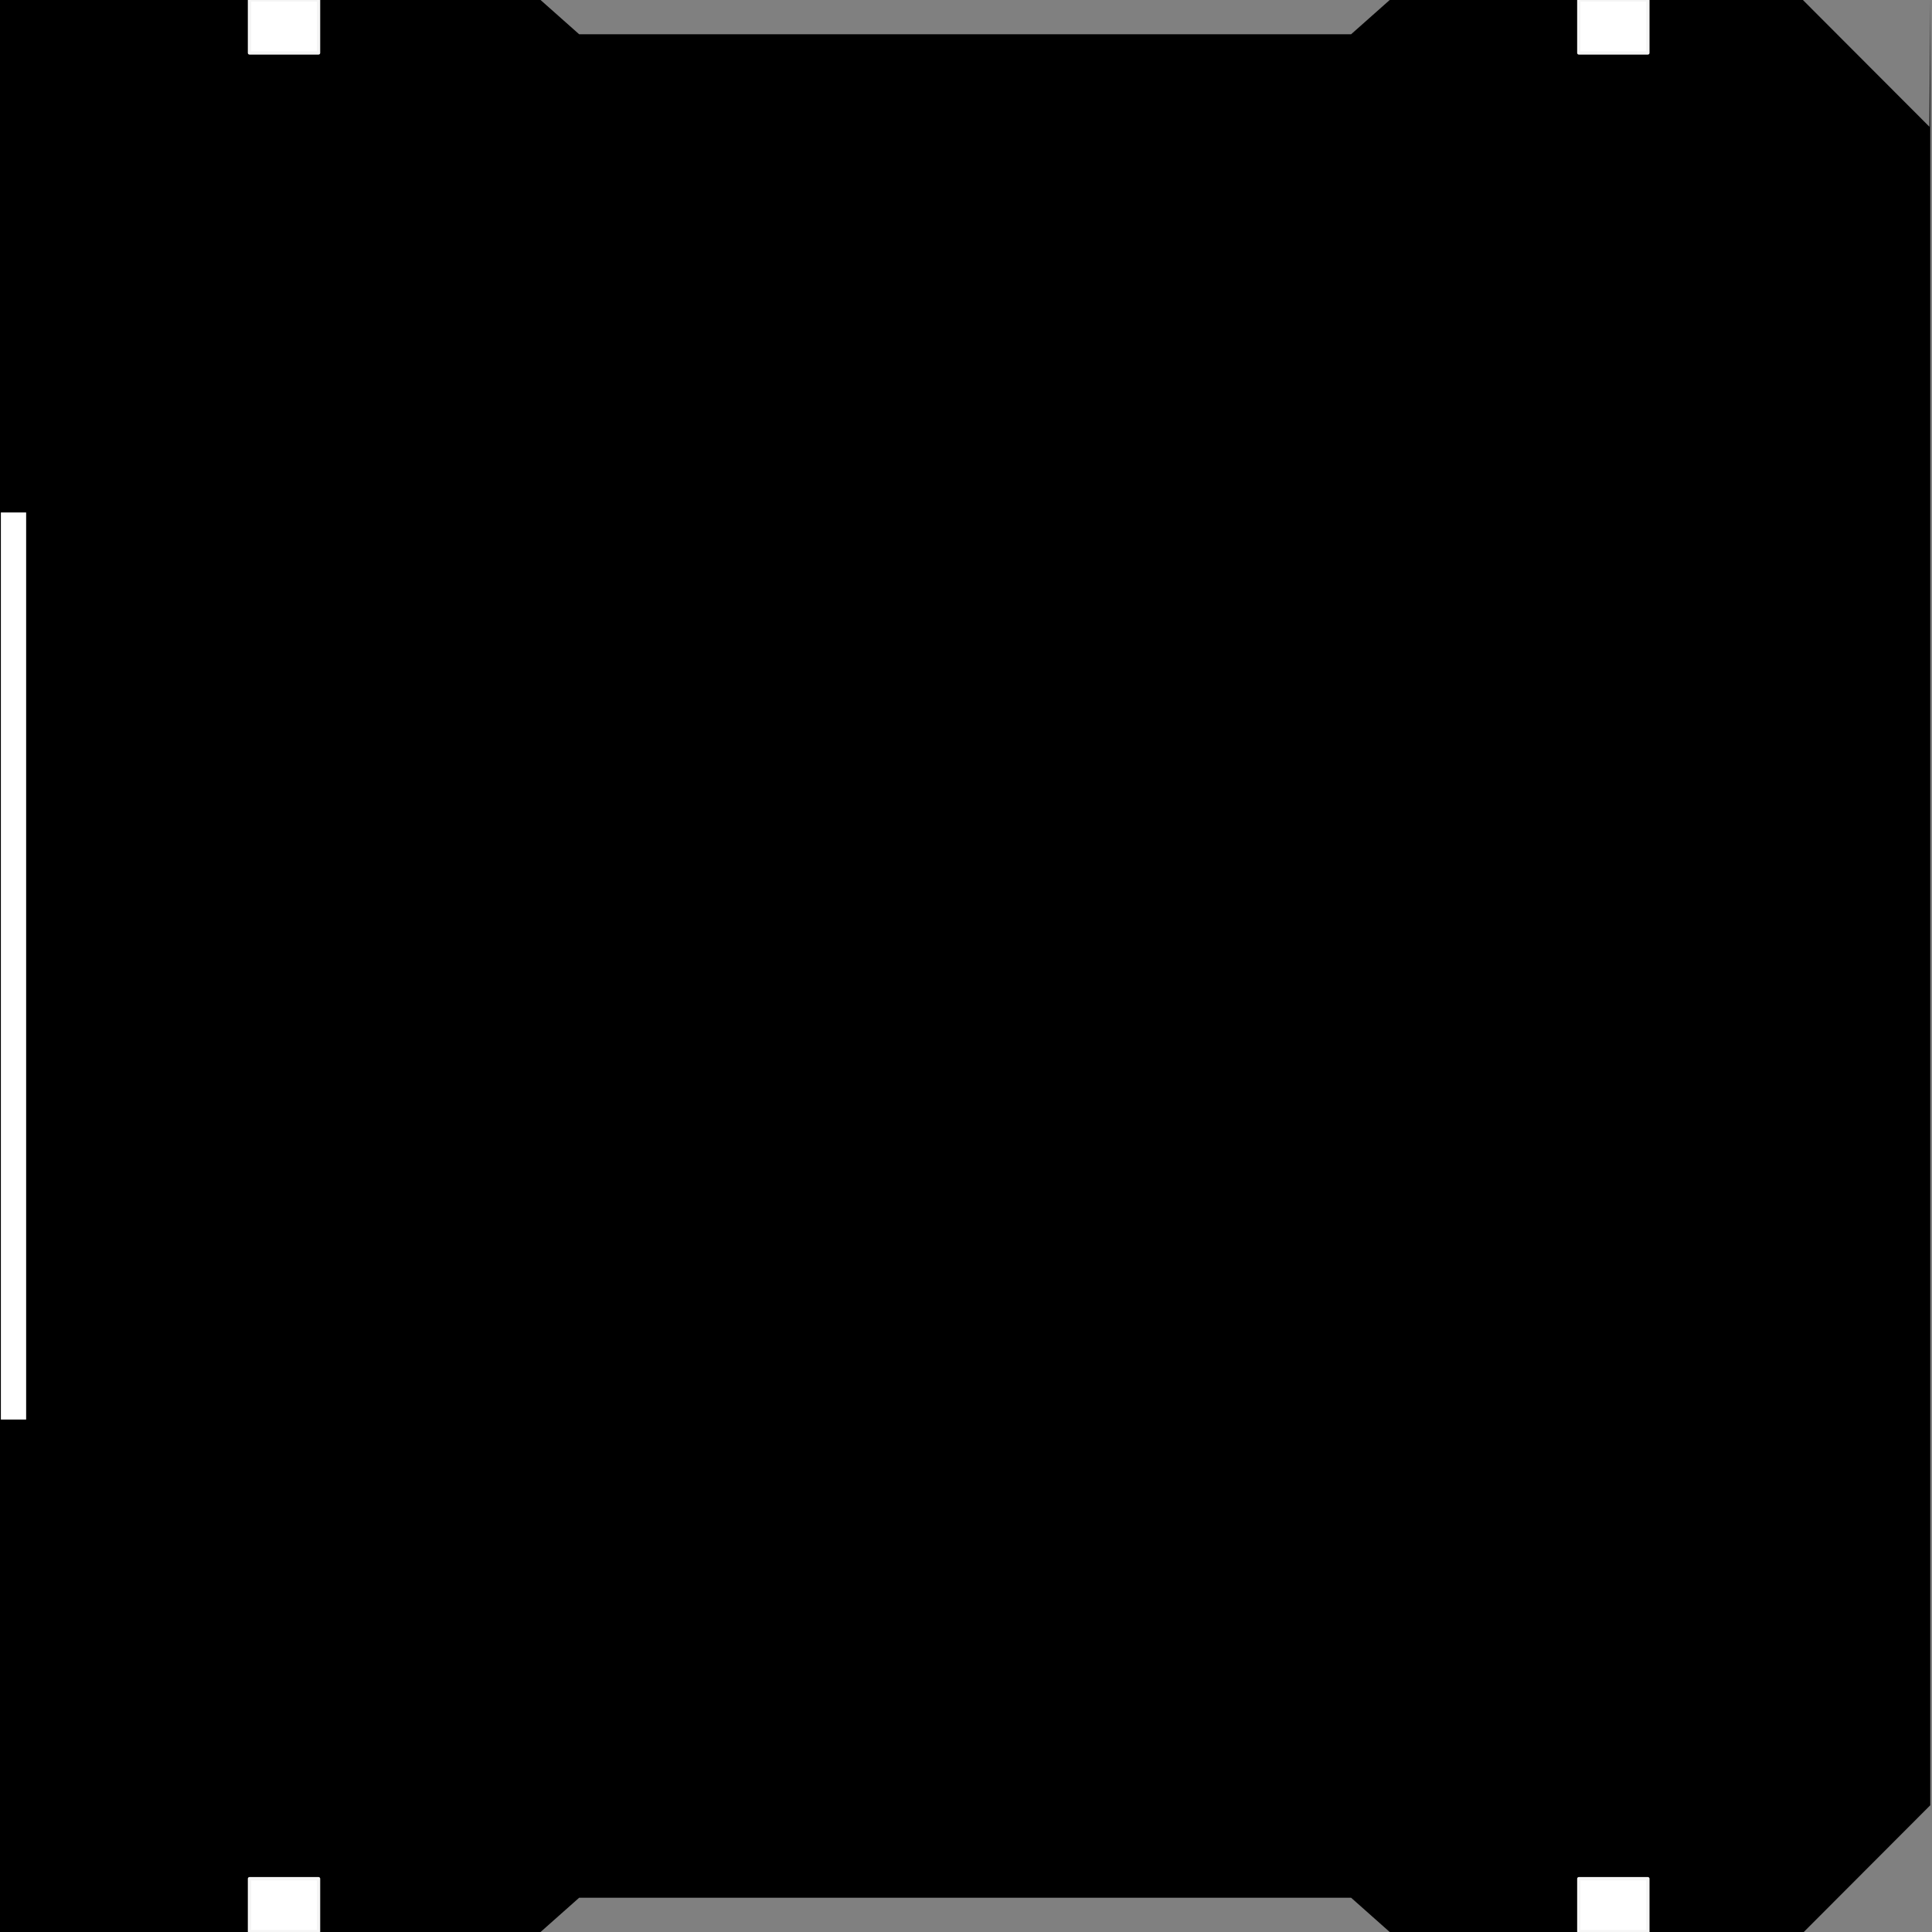 <?xml version="1.0" encoding="UTF-8" standalone="no"?>
<!-- Created with Inkscape (http://www.inkscape.org/) -->

<svg
   width="500"
   height="500"
   viewBox="0 0 500 500"
   version="1.1"
   id="SVGRoot"
   sodipodi:docname="background-11.svg"
   inkscape:version="1.2.2 (b0a8486541, 2022-12-01)"
   xml:space="preserve"
   xmlns:inkscape="http://www.inkscape.org/namespaces/inkscape"
   xmlns:sodipodi="http://sodipodi.sourceforge.net/DTD/sodipodi-0.dtd"
   xmlns="http://www.w3.org/2000/svg"
   xmlns:svg="http://www.w3.org/2000/svg"><rect x="0" y="0" width="500" height="500" fill="#808080" stroke="none"/><sodipodi:namedview
     id="namedview161"
     pagecolor="#0d1117"
     bordercolor="#eeeeee"
     borderopacity="1"
     inkscape:showpageshadow="false"
     inkscape:pageopacity="0"
     inkscape:pagecheckerboard="false"
     inkscape:deskcolor="#0d1117"
     inkscape:document-units="px"
     showgrid="true"
     inkscape:zoom="0.10474114"
     inkscape:cx="-892.67695"
     inkscape:cy="90.699797"
     inkscape:window-width="920"
     inkscape:window-height="1060"
     inkscape:window-x="0"
     inkscape:window-y="0"
     inkscape:window-maximized="1"
     inkscape:current-layer="layer1"
     showguides="false" /><defs
     id="defs156"><rect
       x="61.414"
       y="903.348"
       width="867.834"
       height="227.216"
       id="rect45968" /><rect
       x="-343.714"
       y="-404.224"
       width="692.295"
       height="233.071"
       id="rect9046" /><filter
       inkscape:label="Blur Double"
       inkscape:menu="Blurs"
       inkscape:menu-tooltip="Overlays two copies with different blur amounts and modifiable blend and composite"
       style="color-interpolation-filters:sRGB"
       id="filter3707"
       x="-0.135"
       y="-0.144"
       width="1.271"
       height="1.226"><feGaussianBlur
         stdDeviation="0.21"
         result="fbSourceGraphic"
         id="feGaussianBlur3699" /><feGaussianBlur
         stdDeviation="0.01"
         in="SourceGraphic"
         result="result1"
         id="feGaussianBlur3701" /><feComposite
         in2="result1"
         operator="arithmetic"
         in="fbSourceGraphic"
         k2="0.5"
         k3="0.5"
         result="result2"
         id="feComposite3703"
         k1="0"
         k4="0" /><feBlend
         in2="fbSourceGraphic"
         mode="normal"
         result="result3"
         id="feBlend3705" /></filter><filter
       inkscape:label="Blur Double"
       inkscape:menu="Blurs"
       inkscape:menu-tooltip="Overlays two copies with different blur amounts and modifiable blend and composite"
       style="color-interpolation-filters:sRGB"
       id="filter14382"
       x="-1.571"
       y="-0.364"
       width="4.142"
       height="1.728"><feGaussianBlur
         stdDeviation="0.46"
         result="fbSourceGraphic"
         id="feGaussianBlur14374" /><feGaussianBlur
         stdDeviation="0.01"
         in="SourceGraphic"
         result="result1"
         id="feGaussianBlur14376" /><feComposite
         in2="result1"
         operator="arithmetic"
         in="fbSourceGraphic"
         k2="0.5"
         k3="0.5"
         result="result2"
         id="feComposite14378"
         k1="0"
         k4="0" /><feBlend
         in2="fbSourceGraphic"
         mode="normal"
         result="result3"
         id="feBlend14380" /></filter><filter
       inkscape:label="Blur Double"
       inkscape:menu="Blurs"
       inkscape:menu-tooltip="Overlays two copies with different blur amounts and modifiable blend and composite"
       style="color-interpolation-filters:sRGB"
       id="filter23859"
       x="-0.137"
       y="-0.137"
       width="1.274"
       height="1.274"><feGaussianBlur
         stdDeviation="0.142"
         result="fbSourceGraphic"
         id="feGaussianBlur23851" /><feGaussianBlur
         stdDeviation="0.01"
         in="SourceGraphic"
         result="result1"
         id="feGaussianBlur23853" /><feComposite
         in2="result1"
         operator="arithmetic"
         in="fbSourceGraphic"
         k2="0.5"
         k3="0.5"
         result="result2"
         id="feComposite23855"
         k1="0"
         k4="0" /><feBlend
         in2="fbSourceGraphic"
         mode="normal"
         result="result3"
         id="feBlend23857" /></filter><filter
       inkscape:label="Blur Double"
       inkscape:menu="Blurs"
       inkscape:menu-tooltip="Overlays two copies with different blur amounts and modifiable blend and composite"
       style="color-interpolation-filters:sRGB"
       id="filter3707-3"
       x="-0.066"
       y="-0.066"
       width="1.132"
       height="1.131"><feGaussianBlur
         stdDeviation="0.41"
         result="fbSourceGraphic"
         id="feGaussianBlur3699-6" /><feGaussianBlur
         stdDeviation="0.01"
         in="SourceGraphic"
         result="result1"
         id="feGaussianBlur3701-7" /><feComposite
         in2="result1"
         operator="arithmetic"
         in="fbSourceGraphic"
         k2="0.5"
         k3="0.5"
         result="result2"
         id="feComposite3703-5"
         k1="0"
         k4="0" /><feBlend
         in2="fbSourceGraphic"
         mode="normal"
         result="result3"
         id="feBlend3705-3" /></filter><filter
       inkscape:label="Blur Double"
       inkscape:menu="Blurs"
       inkscape:menu-tooltip="Overlays two copies with different blur amounts and modifiable blend and composite"
       style="color-interpolation-filters:sRGB"
       id="filter3707-3-6"
       x="-0.066"
       y="-0.065"
       width="1.132"
       height="1.129"><feGaussianBlur
         stdDeviation="0.409"
         result="fbSourceGraphic"
         id="feGaussianBlur3699-6-2" /><feGaussianBlur
         stdDeviation="0.01"
         in="SourceGraphic"
         result="result1"
         id="feGaussianBlur3701-7-9" /><feComposite
         in2="result1"
         operator="arithmetic"
         in="fbSourceGraphic"
         k2="0.5"
         k3="0.5"
         result="result2"
         id="feComposite3703-5-1"
         k1="0"
         k4="0" /><feBlend
         in2="fbSourceGraphic"
         mode="normal"
         result="result3"
         id="feBlend3705-3-2" /></filter><filter
       inkscape:label="Blur Double"
       inkscape:menu="Blurs"
       inkscape:menu-tooltip="Overlays two copies with different blur amounts and modifiable blend and composite"
       style="color-interpolation-filters:sRGB"
       id="filter12269"
       x="-0.178"
       y="-0.194"
       width="1.357"
       height="1.388"><feGaussianBlur
         stdDeviation="0.117"
         result="fbSourceGraphic"
         id="feGaussianBlur12261" /><feGaussianBlur
         stdDeviation="0.01"
         in="SourceGraphic"
         result="result1"
         id="feGaussianBlur12263" /><feComposite
         in2="result1"
         operator="arithmetic"
         in="fbSourceGraphic"
         k2="0.5"
         k3="0.5"
         result="result2"
         id="feComposite12265"
         k1="0"
         k4="0" /><feBlend
         in2="fbSourceGraphic"
         mode="normal"
         result="result3"
         id="feBlend12267" /></filter><filter
       inkscape:label="Blur Double"
       inkscape:menu="Blurs"
       inkscape:menu-tooltip="Overlays two copies with different blur amounts and modifiable blend and composite"
       style="color-interpolation-filters:sRGB"
       id="filter13521"
       x="-0.074"
       y="-0.22"
       width="1.149"
       height="1.441"><feGaussianBlur
         stdDeviation="0.12"
         result="fbSourceGraphic"
         id="feGaussianBlur13513" /><feGaussianBlur
         stdDeviation="0.01"
         in="SourceGraphic"
         result="result1"
         id="feGaussianBlur13515" /><feComposite
         in2="result1"
         operator="arithmetic"
         in="fbSourceGraphic"
         k2="0.5"
         k3="0.5"
         result="result2"
         id="feComposite13517"
         k1="0"
         k4="0" /><feBlend
         in2="fbSourceGraphic"
         mode="normal"
         result="result3"
         id="feBlend13519" /></filter><filter
       inkscape:label="Blur Double"
       inkscape:menu="Blurs"
       inkscape:menu-tooltip="Overlays two copies with different blur amounts and modifiable blend and composite"
       style="color-interpolation-filters:sRGB"
       id="filter39835"
       x="-0.13"
       y="-0.141"
       width="1.259"
       height="1.282"><feGaussianBlur
         stdDeviation="5"
         result="fbSourceGraphic"
         id="feGaussianBlur39827" /><feGaussianBlur
         stdDeviation="0.01"
         in="SourceGraphic"
         result="result1"
         id="feGaussianBlur39829" /><feComposite
         in2="result1"
         operator="arithmetic"
         in="fbSourceGraphic"
         k2="0.5"
         k3="0.5"
         result="result2"
         id="feComposite39831"
         k1="0"
         k4="0" /><feBlend
         in2="fbSourceGraphic"
         mode="normal"
         result="result3"
         id="feBlend39833" /></filter><filter
       inkscape:label="Blur Double"
       inkscape:menu="Blurs"
       inkscape:menu-tooltip="Overlays two copies with different blur amounts and modifiable blend and composite"
       style="color-interpolation-filters:sRGB"
       id="filter39845"
       x="-0.13"
       y="-0.141"
       width="1.259"
       height="1.282"><feGaussianBlur
         stdDeviation="5"
         result="fbSourceGraphic"
         id="feGaussianBlur39837" /><feGaussianBlur
         stdDeviation="0.01"
         in="SourceGraphic"
         result="result1"
         id="feGaussianBlur39839" /><feComposite
         in2="result1"
         operator="arithmetic"
         in="fbSourceGraphic"
         k2="0.5"
         k3="0.5"
         result="result2"
         id="feComposite39841"
         k1="0"
         k4="0" /><feBlend
         in2="fbSourceGraphic"
         mode="normal"
         result="result3"
         id="feBlend39843" /></filter><filter
       inkscape:label="Blur Double"
       inkscape:menu="Blurs"
       inkscape:menu-tooltip="Overlays two copies with different blur amounts and modifiable blend and composite"
       style="color-interpolation-filters:sRGB"
       id="filter39855"
       x="-0.13"
       y="-0.141"
       width="1.259"
       height="1.282"><feGaussianBlur
         stdDeviation="5"
         result="fbSourceGraphic"
         id="feGaussianBlur39847" /><feGaussianBlur
         stdDeviation="0.01"
         in="SourceGraphic"
         result="result1"
         id="feGaussianBlur39849" /><feComposite
         in2="result1"
         operator="arithmetic"
         in="fbSourceGraphic"
         k2="0.5"
         k3="0.5"
         result="result2"
         id="feComposite39851"
         k1="0"
         k4="0" /><feBlend
         in2="fbSourceGraphic"
         mode="normal"
         result="result3"
         id="feBlend39853" /></filter><filter
       inkscape:label="Blur Double"
       inkscape:menu="Blurs"
       inkscape:menu-tooltip="Overlays two copies with different blur amounts and modifiable blend and composite"
       style="color-interpolation-filters:sRGB"
       id="filter39865"
       x="-0.13"
       y="-0.141"
       width="1.259"
       height="1.282"><feGaussianBlur
         stdDeviation="5"
         result="fbSourceGraphic"
         id="feGaussianBlur39857" /><feGaussianBlur
         stdDeviation="0.01"
         in="SourceGraphic"
         result="result1"
         id="feGaussianBlur39859" /><feComposite
         in2="result1"
         operator="arithmetic"
         in="fbSourceGraphic"
         k2="0.5"
         k3="0.5"
         result="result2"
         id="feComposite39861"
         k1="0"
         k4="0" /><feBlend
         in2="fbSourceGraphic"
         mode="normal"
         result="result3"
         id="feBlend39863" /></filter><filter
       inkscape:label="Blur Double"
       inkscape:menu="Blurs"
       inkscape:menu-tooltip="Overlays two copies with different blur amounts and modifiable blend and composite"
       style="color-interpolation-filters:sRGB"
       id="filter3707-3-0"
       x="-0.066"
       y="-0.066"
       width="1.132"
       height="1.131"><feGaussianBlur
         stdDeviation="0.41"
         result="fbSourceGraphic"
         id="feGaussianBlur3699-6-23" /><feGaussianBlur
         stdDeviation="0.01"
         in="SourceGraphic"
         result="result1"
         id="feGaussianBlur3701-7-7" /><feComposite
         in2="result1"
         operator="arithmetic"
         in="fbSourceGraphic"
         k2="0.5"
         k3="0.5"
         result="result2"
         id="feComposite3703-5-5"
         k1="0"
         k4="0" /><feBlend
         in2="fbSourceGraphic"
         mode="normal"
         result="result3"
         id="feBlend3705-3-9" /></filter><filter
       inkscape:label="Blur Double"
       inkscape:menu="Blurs"
       inkscape:menu-tooltip="Overlays two copies with different blur amounts and modifiable blend and composite"
       style="color-interpolation-filters:sRGB"
       id="filter12269-2"
       x="-0.178"
       y="-0.194"
       width="1.357"
       height="1.388"><feGaussianBlur
         stdDeviation="0.117"
         result="fbSourceGraphic"
         id="feGaussianBlur12261-2" /><feGaussianBlur
         stdDeviation="0.01"
         in="SourceGraphic"
         result="result1"
         id="feGaussianBlur12263-8" /><feComposite
         in2="result1"
         operator="arithmetic"
         in="fbSourceGraphic"
         k2="0.5"
         k3="0.5"
         result="result2"
         id="feComposite12265-9"
         k1="0"
         k4="0" /><feBlend
         in2="fbSourceGraphic"
         mode="normal"
         result="result3"
         id="feBlend12267-7" /></filter><filter
       inkscape:label="Blur Double"
       inkscape:menu="Blurs"
       inkscape:menu-tooltip="Overlays two copies with different blur amounts and modifiable blend and composite"
       style="color-interpolation-filters:sRGB"
       id="filter13521-3"
       x="-0.074"
       y="-0.22"
       width="1.149"
       height="1.441"><feGaussianBlur
         stdDeviation="0.12"
         result="fbSourceGraphic"
         id="feGaussianBlur13513-6" /><feGaussianBlur
         stdDeviation="0.01"
         in="SourceGraphic"
         result="result1"
         id="feGaussianBlur13515-1" /><feComposite
         in2="result1"
         operator="arithmetic"
         in="fbSourceGraphic"
         k2="0.5"
         k3="0.5"
         result="result2"
         id="feComposite13517-2"
         k1="0"
         k4="0" /><feBlend
         in2="fbSourceGraphic"
         mode="normal"
         result="result3"
         id="feBlend13519-9" /></filter><filter
       inkscape:label="Blur Double"
       inkscape:menu="Blurs"
       inkscape:menu-tooltip="Overlays two copies with different blur amounts and modifiable blend and composite"
       style="color-interpolation-filters:sRGB"
       id="filter4355"
       x="-0.031"
       y="-0.072"
       width="1.091"
       height="1.109"><feGaussianBlur
         stdDeviation="0.088"
         result="fbSourceGraphic"
         id="feGaussianBlur4347" /><feGaussianBlur
         stdDeviation="0.01"
         in="SourceGraphic"
         result="result1"
         id="feGaussianBlur4349" /><feComposite
         in2="result1"
         operator="arithmetic"
         in="fbSourceGraphic"
         k2="0.5"
         k3="0.5"
         result="result2"
         id="feComposite4351"
         k1="0"
         k4="0" /><feBlend
         in2="fbSourceGraphic"
         mode="normal"
         result="result3"
         id="feBlend4353" /></filter><filter
       inkscape:label="Blur Double"
       inkscape:menu="Blurs"
       inkscape:menu-tooltip="Overlays two copies with different blur amounts and modifiable blend and composite"
       style="color-interpolation-filters:sRGB"
       id="filter4355-5"
       x="-0.101"
       y="-0.153"
       width="1.254"
       height="1.254"><feGaussianBlur
         stdDeviation="0.043"
         result="fbSourceGraphic"
         id="feGaussianBlur4347-0" /><feGaussianBlur
         stdDeviation="0.01"
         in="SourceGraphic"
         result="result1"
         id="feGaussianBlur4349-3" /><feComposite
         in2="result1"
         operator="arithmetic"
         in="fbSourceGraphic"
         k2="0.5"
         k3="0.5"
         result="result2"
         id="feComposite4351-6"
         k1="0"
         k4="0" /><feBlend
         in2="fbSourceGraphic"
         mode="normal"
         result="result3"
         id="feBlend4353-1" /></filter><filter
       inkscape:label="Blur Double"
       inkscape:menu="Blurs"
       inkscape:menu-tooltip="Overlays two copies with different blur amounts and modifiable blend and composite"
       style="color-interpolation-filters:sRGB"
       id="filter4355-5-3"
       x="-0.101"
       y="-0.153"
       width="1.254"
       height="1.254"><feGaussianBlur
         stdDeviation="0.064"
         result="fbSourceGraphic"
         id="feGaussianBlur4347-0-2" /><feGaussianBlur
         stdDeviation="0.01"
         in="SourceGraphic"
         result="result1"
         id="feGaussianBlur4349-3-0" /><feComposite
         in2="result1"
         operator="arithmetic"
         in="fbSourceGraphic"
         k2="0.5"
         k3="0.5"
         result="result2"
         id="feComposite4351-6-6"
         k1="0"
         k4="0" /><feBlend
         in2="fbSourceGraphic"
         mode="normal"
         result="result3"
         id="feBlend4353-1-1" /></filter><filter
       inkscape:label="Blur Double"
       inkscape:menu="Blurs"
       inkscape:menu-tooltip="Overlays two copies with different blur amounts and modifiable blend and composite"
       style="color-interpolation-filters:sRGB"
       id="filter4355-5-3-4"
       x="-0.111"
       y="-0.04"
       width="1.274"
       height="1.066"><feGaussianBlur
         stdDeviation="0.088"
         result="fbSourceGraphic"
         id="feGaussianBlur4347-0-2-7" /><feGaussianBlur
         stdDeviation="0.01"
         in="SourceGraphic"
         result="result1"
         id="feGaussianBlur4349-3-0-6" /><feComposite
         in2="result1"
         operator="arithmetic"
         in="fbSourceGraphic"
         k2="0.5"
         k3="0.5"
         result="result2"
         id="feComposite4351-6-6-5"
         k1="0"
         k4="0" /><feBlend
         in2="fbSourceGraphic"
         mode="normal"
         result="result3"
         id="feBlend4353-1-1-6" /></filter><filter
       inkscape:label="Blur Double"
       inkscape:menu="Blurs"
       inkscape:menu-tooltip="Overlays two copies with different blur amounts and modifiable blend and composite"
       style="color-interpolation-filters:sRGB"
       id="filter62105"
       x="-0.046"
       y="-0.098"
       width="1.144"
       height="1.144"><feGaussianBlur
         stdDeviation="0.005"
         result="fbSourceGraphic"
         id="feGaussianBlur62097" /><feGaussianBlur
         stdDeviation="0.01"
         in="SourceGraphic"
         result="result1"
         id="feGaussianBlur62099" /><feComposite
         in2="result1"
         operator="arithmetic"
         in="fbSourceGraphic"
         k2="0.5"
         k3="0.5"
         result="result2"
         id="feComposite62101"
         k1="0"
         k4="0" /><feBlend
         in2="fbSourceGraphic"
         mode="normal"
         result="result3"
         id="feBlend62103" /></filter><filter
       inkscape:label="Blur Double"
       inkscape:menu="Blurs"
       inkscape:menu-tooltip="Overlays two copies with different blur amounts and modifiable blend and composite"
       style="color-interpolation-filters:sRGB"
       id="filter62115"
       x="-0.043"
       y="-0.095"
       width="1.138"
       height="1.138"><feGaussianBlur
         stdDeviation="7.7355729e-05"
         result="fbSourceGraphic"
         id="feGaussianBlur62107" /><feGaussianBlur
         stdDeviation="0.01"
         in="SourceGraphic"
         result="result1"
         id="feGaussianBlur62109" /><feComposite
         in2="result1"
         operator="arithmetic"
         in="fbSourceGraphic"
         k2="0.5"
         k3="0.5"
         result="result2"
         id="feComposite62111"
         k1="0"
         k4="0" /><feBlend
         in2="fbSourceGraphic"
         mode="normal"
         result="result3"
         id="feBlend62113" /></filter><clipPath
       clipPathUnits="userSpaceOnUse"
       id="clipPath5650"><g
         id="g5676"
         transform="matrix(0.475,-0.737,0.737,0.475,-470.488,-57.925)"><g
           id="g5662"
           transform="translate(-1060.972,1988.507)"><rect
             style="fill:#ff0000;stroke-width:1.999;stroke-linecap:square;stroke-miterlimit:0;stroke-dasharray:none;stroke-dashoffset:1.932"
             id="rect5652"
             width="93.271"
             height="839.437"
             x="778.436"
             y="-2296.373" /><rect
             style="fill:#ff0000;stroke-width:1.999;stroke-linecap:square;stroke-miterlimit:0;stroke-dasharray:none;stroke-dashoffset:1.932"
             id="rect5654"
             width="93.271"
             height="839.437"
             x="921.706"
             y="-2296.373" /><rect
             style="fill:#ff0000;stroke-width:1.999;stroke-linecap:square;stroke-miterlimit:0;stroke-dasharray:none;stroke-dashoffset:1.932"
             id="rect5656"
             width="93.271"
             height="839.437"
             x="1064.977"
             y="-2296.373" /><rect
             style="fill:#ff0000;stroke-width:1.999;stroke-linecap:square;stroke-miterlimit:0;stroke-dasharray:none;stroke-dashoffset:1.932"
             id="rect5658"
             width="93.271"
             height="839.437"
             x="1208.248"
             y="-2296.373" /><rect
             style="fill:#ff0000;stroke-width:1.999;stroke-linecap:square;stroke-miterlimit:0;stroke-dasharray:none;stroke-dashoffset:1.932"
             id="rect5660"
             width="93.271"
             height="839.437"
             x="1351.519"
             y="-2296.373" /></g><g
           id="g5674"
           transform="translate(-344.618,1988.507)"><rect
             style="fill:#ff0000;stroke-width:1.999;stroke-linecap:square;stroke-miterlimit:0;stroke-dasharray:none;stroke-dashoffset:1.932"
             id="rect5664"
             width="93.271"
             height="839.437"
             x="778.436"
             y="-2296.373" /><rect
             style="fill:#ff0000;stroke-width:1.999;stroke-linecap:square;stroke-miterlimit:0;stroke-dasharray:none;stroke-dashoffset:1.932"
             id="rect5666"
             width="93.271"
             height="839.437"
             x="921.706"
             y="-2296.373" /><rect
             style="fill:#ff0000;stroke-width:1.999;stroke-linecap:square;stroke-miterlimit:0;stroke-dasharray:none;stroke-dashoffset:1.932"
             id="rect5668"
             width="93.271"
             height="839.437"
             x="1064.977"
             y="-2296.373" /><rect
             style="fill:#ff0000;stroke-width:1.999;stroke-linecap:square;stroke-miterlimit:0;stroke-dasharray:none;stroke-dashoffset:1.932"
             id="rect5670"
             width="93.271"
             height="839.437"
             x="1208.248"
             y="-2296.373" /><rect
             style="fill:#ff0000;stroke-width:1.999;stroke-linecap:square;stroke-miterlimit:0;stroke-dasharray:none;stroke-dashoffset:1.932"
             id="rect5672"
             width="93.271"
             height="839.437"
             x="1351.519"
             y="-2296.373" /></g></g></clipPath><clipPath
       clipPathUnits="userSpaceOnUse"
       id="clipPath5650-3"><g
         id="g5676-6"
         transform="matrix(0.475,-0.737,0.737,0.475,-470.488,-57.925)"><g
           id="g5662-7"
           transform="translate(-1060.972,1988.507)"><rect
             style="fill:#ff0000;stroke-width:1.999;stroke-linecap:square;stroke-miterlimit:0;stroke-dasharray:none;stroke-dashoffset:1.932"
             id="rect5652-5"
             width="93.271"
             height="839.437"
             x="778.436"
             y="-2296.373" /><rect
             style="fill:#ff0000;stroke-width:1.999;stroke-linecap:square;stroke-miterlimit:0;stroke-dasharray:none;stroke-dashoffset:1.932"
             id="rect5654-3"
             width="93.271"
             height="839.437"
             x="921.706"
             y="-2296.373" /><rect
             style="fill:#ff0000;stroke-width:1.999;stroke-linecap:square;stroke-miterlimit:0;stroke-dasharray:none;stroke-dashoffset:1.932"
             id="rect5656-5"
             width="93.271"
             height="839.437"
             x="1064.977"
             y="-2296.373" /><rect
             style="fill:#ff0000;stroke-width:1.999;stroke-linecap:square;stroke-miterlimit:0;stroke-dasharray:none;stroke-dashoffset:1.932"
             id="rect5658-6"
             width="93.271"
             height="839.437"
             x="1208.248"
             y="-2296.373" /><rect
             style="fill:#ff0000;stroke-width:1.999;stroke-linecap:square;stroke-miterlimit:0;stroke-dasharray:none;stroke-dashoffset:1.932"
             id="rect5660-2"
             width="93.271"
             height="839.437"
             x="1351.519"
             y="-2296.373" /></g><g
           id="g5674-9"
           transform="translate(-344.618,1988.507)"><rect
             style="fill:#ff0000;stroke-width:1.999;stroke-linecap:square;stroke-miterlimit:0;stroke-dasharray:none;stroke-dashoffset:1.932"
             id="rect5664-1"
             width="93.271"
             height="839.437"
             x="778.436"
             y="-2296.373" /><rect
             style="fill:#ff0000;stroke-width:1.999;stroke-linecap:square;stroke-miterlimit:0;stroke-dasharray:none;stroke-dashoffset:1.932"
             id="rect5666-2"
             width="93.271"
             height="839.437"
             x="921.706"
             y="-2296.373" /><rect
             style="fill:#ff0000;stroke-width:1.999;stroke-linecap:square;stroke-miterlimit:0;stroke-dasharray:none;stroke-dashoffset:1.932"
             id="rect5668-7"
             width="93.271"
             height="839.437"
             x="1064.977"
             y="-2296.373" /><rect
             style="fill:#ff0000;stroke-width:1.999;stroke-linecap:square;stroke-miterlimit:0;stroke-dasharray:none;stroke-dashoffset:1.932"
             id="rect5670-0"
             width="93.271"
             height="839.437"
             x="1208.248"
             y="-2296.373" /><rect
             style="fill:#ff0000;stroke-width:1.999;stroke-linecap:square;stroke-miterlimit:0;stroke-dasharray:none;stroke-dashoffset:1.932"
             id="rect5672-9"
             width="93.271"
             height="839.437"
             x="1351.519"
             y="-2296.373" /></g></g></clipPath><rect
       x="-309.314"
       y="188.527"
       width="733.029"
       height="237.481"
       id="rect10435" /><rect
       x="-309.314"
       y="188.527"
       width="733.029"
       height="237.481"
       id="rect10435-6" /><rect
       x="-309.314"
       y="188.527"
       width="733.029"
       height="237.481"
       id="rect10435-3" /></defs><g
     inkscape:label="Layer 1"
     inkscape:groupmode="layer"
     id="layer1"
     transform="translate(395.238,656.754)"><path
       id="rect1950"
       style="fill:#000000;stroke:none;stroke-width:0.5;stroke-linecap:square;stroke-linejoin:round;stroke-miterlimit:2;stroke-dasharray:none;stroke-opacity:1;paint-order:stroke fill markers"
       d="m -395.238,-656.754 v 500 h 139.895 l 9.99,-8.867 h 199.781 l 9.99,8.867 H 71.577 l 32.736,-32.797 v -467.203 l -0.225,32.797 -32.736,-32.797 H -35.582 l -9.99,8.867 H -245.353 l -9.99,-8.867 z"
       sodipodi:nodetypes="cccccccccccccccc" /><rect
       style="fill:#ffffff;stroke:#f5f5f5;stroke-width:0.859;stroke-linecap:square;stroke-linejoin:round;stroke-miterlimit:2;stroke-dasharray:none;stroke-opacity:1;paint-order:stroke fill markers"
       id="rect8623"
       width="17.87"
       height="13.698"
       x="-330.671"
       y="-170.547" /><rect
       style="fill:#ffffff;stroke:#f5f5f5;stroke-width:0.859;stroke-linecap:square;stroke-linejoin:round;stroke-miterlimit:2;stroke-dasharray:none;stroke-opacity:1;paint-order:stroke fill markers"
       id="rect8623-6"
       width="17.87"
       height="13.698"
       x="-330.671"
       y="-656.754" /><rect
       style="fill:#ffffff;stroke:#f5f5f5;stroke-width:0.859;stroke-linecap:square;stroke-linejoin:round;stroke-miterlimit:2;stroke-dasharray:none;stroke-opacity:1;paint-order:stroke fill markers"
       id="rect8623-5"
       width="17.87"
       height="13.698"
       x="13.358"
       y="-170.547" /><rect
       style="fill:#ffffff;stroke:#f5f5f5;stroke-width:0.859;stroke-linecap:square;stroke-linejoin:round;stroke-miterlimit:2;stroke-dasharray:none;stroke-opacity:1;paint-order:stroke fill markers"
       id="rect8623-5-2"
       width="17.87"
       height="13.698"
       x="13.358"
       y="-656.754" /><rect
       style="fill:#ffffff;stroke:none;stroke-width:0.1;stroke-linecap:square;stroke-linejoin:round;stroke-miterlimit:2;stroke-dasharray:none;stroke-opacity:1;paint-order:stroke fill markers"
       id="rect10448"
       width="6.54"
       height="234.749"
       x="-395.013"
       y="-524.128" /></g></svg>
